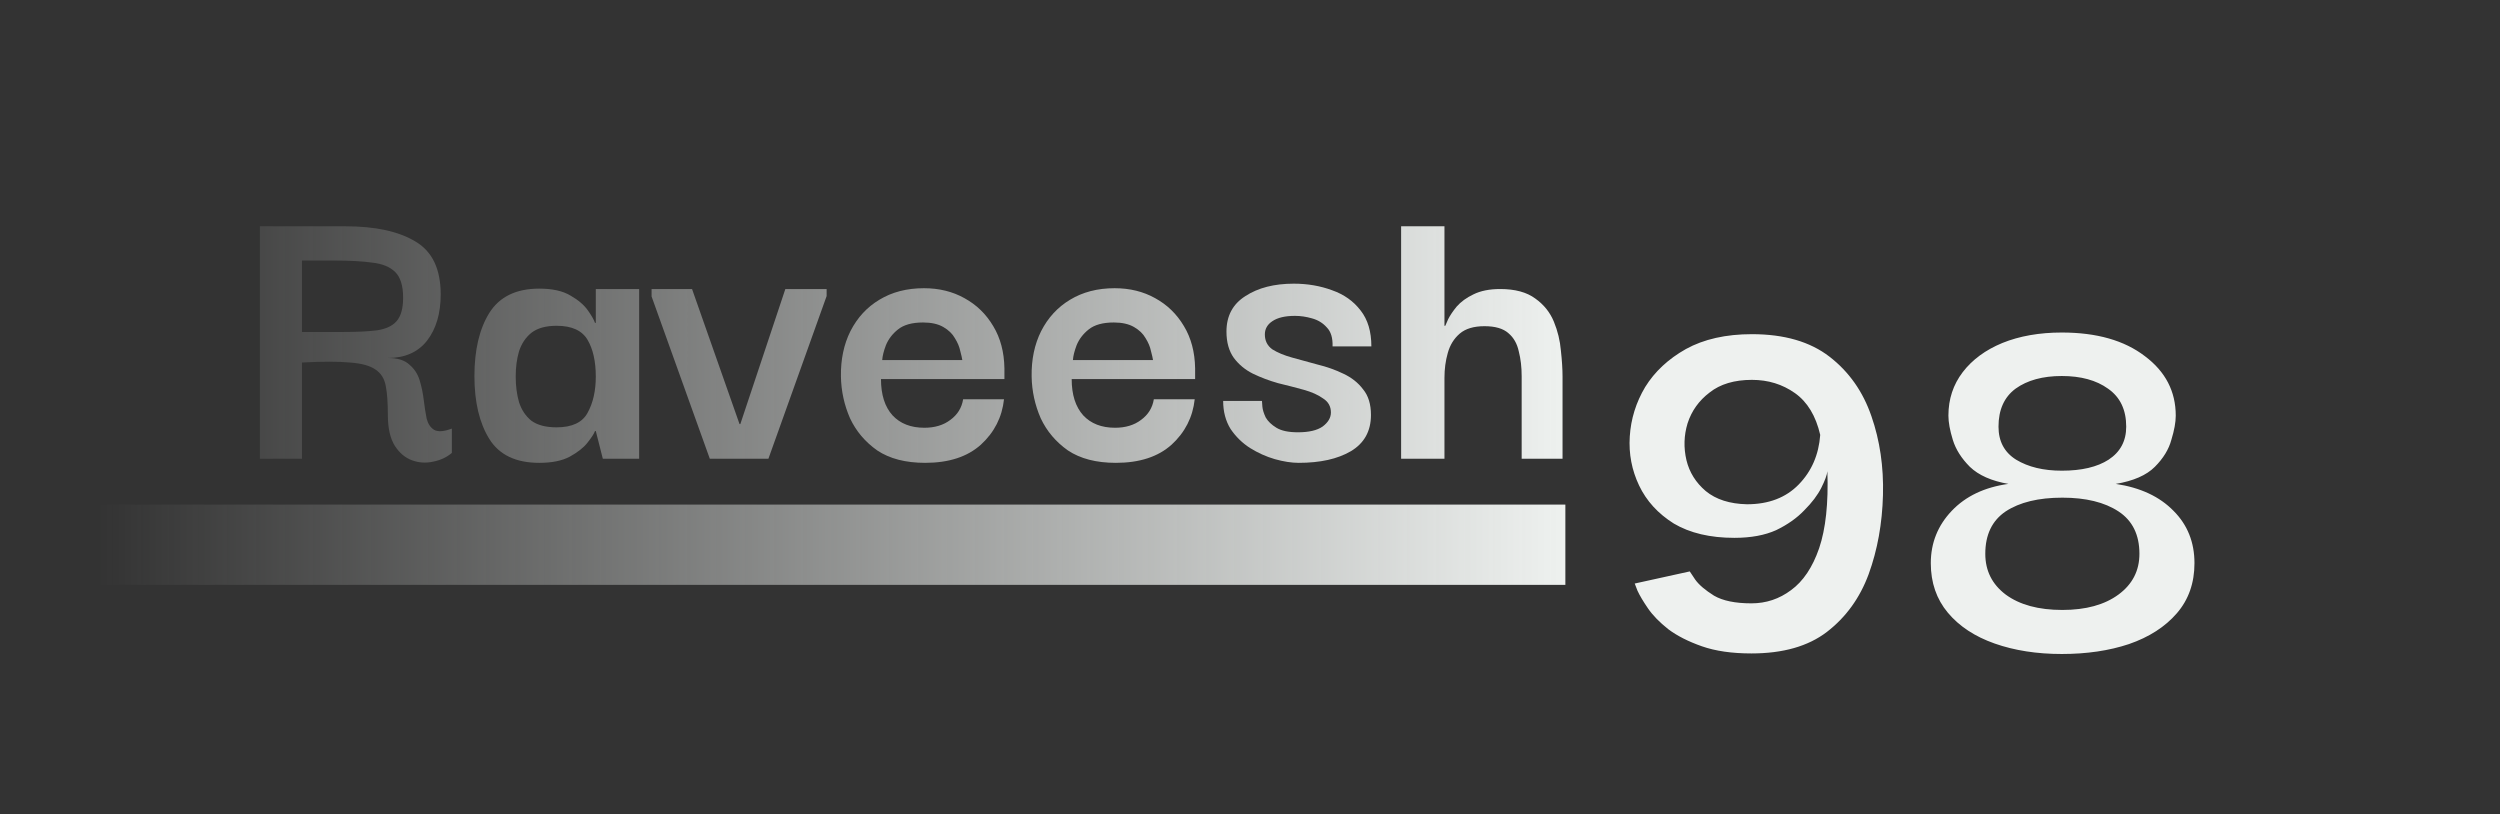 <svg width="436" height="142" viewBox="0 0 436 142" fill="none" xmlns="http://www.w3.org/2000/svg">
<rect x="0" y="0" width="436" height="142" fill="#333333" stroke="none"/>
<path d="M45.321 80V39.464H60.225C65.457 39.464 69.537 40.352 72.465 42.128C75.393 43.856 76.857 46.928 76.857 51.344C76.857 54.656 76.065 57.344 74.481 59.408C72.897 61.424 70.617 62.432 67.641 62.432C69.321 62.432 70.569 62.816 71.385 63.584C72.249 64.304 72.849 65.216 73.185 66.32C73.521 67.424 73.761 68.576 73.905 69.776C74.049 70.976 74.217 72.056 74.409 73.016C74.649 73.928 75.081 74.576 75.705 74.96C76.377 75.344 77.409 75.272 78.801 74.744V78.992C77.889 79.76 76.809 80.264 75.561 80.504C74.313 80.792 73.089 80.72 71.889 80.288C70.689 79.856 69.681 79.016 68.865 77.768C68.049 76.472 67.641 74.672 67.641 72.368C67.641 70.256 67.521 68.576 67.281 67.328C67.041 66.032 66.441 65.072 65.481 64.448C64.521 63.776 63.033 63.368 61.017 63.224C59.001 63.032 56.217 63.032 52.665 63.224V80H45.321ZM52.665 57.896H59.937C62.289 57.896 64.233 57.8 65.769 57.608C67.305 57.368 68.433 56.84 69.153 56.024C69.921 55.16 70.305 53.792 70.305 51.92C70.305 49.856 69.849 48.368 68.937 47.456C68.025 46.544 66.681 45.992 64.905 45.8C63.177 45.56 61.041 45.44 58.497 45.44H52.665V57.896Z" fill="url(#paint0_linear)"/>
<path d="M94.043 80.72C89.963 80.72 87.059 79.328 85.331 76.544C83.603 73.76 82.739 70.112 82.739 65.6C82.739 61.04 83.603 57.368 85.331 54.584C87.107 51.752 90.011 50.336 94.043 50.336C96.347 50.336 98.171 50.744 99.515 51.56C100.859 52.328 101.867 53.192 102.539 54.152C103.211 55.112 103.619 55.832 103.763 56.312H103.907V50.408H111.467V80H105.131L103.907 75.176H103.763C103.619 75.608 103.187 76.28 102.467 77.192C101.795 78.056 100.763 78.872 99.371 79.64C98.027 80.36 96.251 80.72 94.043 80.72ZM97.067 74.528C99.755 74.528 101.555 73.688 102.467 72.008C103.427 70.28 103.907 68.168 103.907 65.672C103.907 63.032 103.427 60.896 102.467 59.264C101.507 57.632 99.707 56.816 97.067 56.816C95.195 56.816 93.731 57.224 92.675 58.04C91.667 58.856 90.947 59.936 90.515 61.28C90.131 62.576 89.939 64.04 89.939 65.672C89.939 67.304 90.131 68.792 90.515 70.136C90.947 71.48 91.667 72.56 92.675 73.376C93.731 74.144 95.195 74.528 97.067 74.528Z" fill="url(#paint1_linear)"/>
<path d="M136.964 50.408H144.164V51.632L134.012 80H123.788L113.636 51.704V50.408H120.692L128.972 73.952H129.116L136.964 50.408Z" fill="url(#paint2_linear)"/>
<path d="M161.347 80.72C157.939 80.72 155.155 80 152.995 78.56C150.883 77.072 149.299 75.2 148.243 72.944C147.235 70.64 146.707 68.216 146.659 65.672C146.611 62.696 147.163 60.056 148.315 57.752C149.515 55.4 151.195 53.576 153.355 52.28C155.563 50.936 158.155 50.264 161.131 50.264C163.771 50.264 166.123 50.84 168.187 51.992C170.299 53.144 171.979 54.776 173.227 56.888C174.475 58.952 175.123 61.4 175.171 64.232C175.171 64.328 175.171 64.592 175.171 65.024C175.171 65.456 175.171 65.816 175.171 66.104H153.643C153.643 68.84 154.315 70.952 155.659 72.44C157.003 73.88 158.851 74.6 161.203 74.6C163.027 74.6 164.539 74.144 165.739 73.232C166.987 72.32 167.731 71.12 167.971 69.632H175.099C174.763 72.752 173.419 75.392 171.067 77.552C168.715 79.664 165.475 80.72 161.347 80.72ZM153.859 62.792H167.827C167.779 62.456 167.659 61.928 167.467 61.208C167.323 60.488 167.011 59.744 166.531 58.976C166.099 58.208 165.427 57.56 164.515 57.032C163.603 56.504 162.427 56.24 160.987 56.24C159.067 56.24 157.603 56.648 156.595 57.464C155.635 58.232 154.939 59.144 154.507 60.2C154.123 61.208 153.907 62.072 153.859 62.792Z" fill="url(#paint3_linear)"/>
<path d="M194.605 80.72C191.197 80.72 188.413 80 186.253 78.56C184.141 77.072 182.557 75.2 181.501 72.944C180.493 70.64 179.965 68.216 179.917 65.672C179.869 62.696 180.421 60.056 181.573 57.752C182.773 55.4 184.453 53.576 186.613 52.28C188.821 50.936 191.413 50.264 194.389 50.264C197.029 50.264 199.381 50.84 201.445 51.992C203.557 53.144 205.237 54.776 206.485 56.888C207.733 58.952 208.381 61.4 208.429 64.232C208.429 64.328 208.429 64.592 208.429 65.024C208.429 65.456 208.429 65.816 208.429 66.104H186.901C186.901 68.84 187.573 70.952 188.917 72.44C190.261 73.88 192.109 74.6 194.461 74.6C196.285 74.6 197.797 74.144 198.997 73.232C200.245 72.32 200.989 71.12 201.229 69.632H208.357C208.021 72.752 206.677 75.392 204.325 77.552C201.973 79.664 198.733 80.72 194.605 80.72ZM187.117 62.792H201.085C201.037 62.456 200.917 61.928 200.725 61.208C200.581 60.488 200.269 59.744 199.789 58.976C199.357 58.208 198.685 57.56 197.773 57.032C196.861 56.504 195.685 56.24 194.245 56.24C192.325 56.24 190.861 56.648 189.853 57.464C188.893 58.232 188.197 59.144 187.765 60.2C187.381 61.208 187.165 62.072 187.117 62.792Z" fill="url(#paint4_linear)"/>
<path d="M226.495 80.72C225.247 80.72 223.855 80.504 222.319 80.072C220.831 79.64 219.391 78.992 217.999 78.128C216.655 77.264 215.527 76.16 214.615 74.816C213.751 73.424 213.319 71.792 213.319 69.92H220.087C220.087 70.016 220.111 70.352 220.159 70.928C220.207 71.456 220.399 72.08 220.735 72.8C221.119 73.472 221.743 74.072 222.607 74.6C223.471 75.128 224.719 75.392 226.351 75.392C228.271 75.392 229.711 75.056 230.671 74.384C231.631 73.664 232.111 72.848 232.111 71.936C232.111 70.88 231.655 70.064 230.743 69.488C229.879 68.864 228.751 68.36 227.359 67.976C225.967 67.592 224.479 67.208 222.895 66.824C221.359 66.392 219.895 65.84 218.503 65.168C217.159 64.496 216.055 63.584 215.191 62.432C214.327 61.232 213.895 59.696 213.895 57.824C213.895 55.088 214.999 53.024 217.207 51.632C219.415 50.192 222.223 49.472 225.631 49.472C228.031 49.472 230.263 49.856 232.327 50.624C234.391 51.344 236.047 52.52 237.295 54.152C238.543 55.736 239.167 57.824 239.167 60.416H232.399C232.447 58.928 232.111 57.824 231.391 57.104C230.719 56.336 229.855 55.808 228.799 55.52C227.791 55.232 226.807 55.088 225.847 55.088C224.119 55.088 222.799 55.4 221.887 56.024C221.023 56.6 220.591 57.368 220.591 58.328C220.591 59.432 221.023 60.296 221.887 60.92C222.799 61.496 223.951 61.976 225.343 62.36C226.783 62.744 228.271 63.152 229.807 63.584C231.391 63.968 232.879 64.496 234.271 65.168C235.711 65.84 236.863 66.752 237.727 67.904C238.639 69.008 239.095 70.496 239.095 72.368C239.095 75.2 237.919 77.312 235.567 78.704C233.263 80.048 230.239 80.72 226.495 80.72Z" fill="url(#paint5_linear)"/>
<path d="M244.354 80V39.464H251.914V56.816H252.058C252.106 56.672 252.274 56.288 252.562 55.664C252.898 54.992 253.402 54.248 254.074 53.432C254.794 52.616 255.754 51.92 256.954 51.344C258.202 50.72 259.762 50.408 261.634 50.408C264.226 50.408 266.266 50.96 267.754 52.064C269.242 53.12 270.322 54.464 270.994 56.096C271.666 57.728 272.074 59.408 272.218 61.136C272.41 62.864 272.506 64.376 272.506 65.672V80H265.378V65.6C265.378 64.016 265.21 62.576 264.874 61.28C264.586 59.936 263.986 58.88 263.074 58.112C262.162 57.296 260.77 56.888 258.898 56.888C257.026 56.888 255.586 57.32 254.578 58.184C253.57 59.048 252.874 60.176 252.49 61.568C252.106 62.912 251.914 64.352 251.914 65.888V80H244.354Z" fill="url(#paint6_linear)"/>
<path d="M305.447 113.96C302.055 113.96 299.175 113.544 296.807 112.712C294.439 111.88 292.487 110.888 290.951 109.736C289.415 108.52 288.231 107.304 287.399 106.088C286.567 104.872 285.959 103.848 285.575 103.016C285.255 102.184 285.095 101.768 285.095 101.768L294.695 99.656C294.695 99.656 295.015 100.136 295.655 101.096C296.295 101.992 297.383 102.92 298.919 103.88C300.455 104.776 302.631 105.224 305.447 105.224C308.007 105.224 310.311 104.456 312.359 102.92C314.471 101.384 316.103 98.952 317.255 95.624C318.407 92.232 318.887 87.752 318.695 82.184C318.631 82.824 318.279 83.784 317.639 85.064C316.999 86.344 316.007 87.656 314.663 89C313.383 90.344 311.751 91.496 309.767 92.456C307.783 93.352 305.351 93.8 302.471 93.8C298.247 93.8 294.727 92.968 291.911 91.304C289.159 89.576 287.143 87.368 285.863 84.68C284.583 81.992 284.039 79.144 284.231 76.136C284.423 73.064 285.319 70.184 286.919 67.496C288.583 64.808 290.951 62.6 294.023 60.872C297.159 59.144 300.999 58.28 305.543 58.28C311.175 58.28 315.687 59.592 319.079 62.216C322.471 64.84 324.903 68.296 326.375 72.584C327.847 76.808 328.519 81.384 328.391 86.312C328.263 91.304 327.431 95.912 325.895 100.136C324.359 104.296 321.927 107.656 318.599 110.216C315.335 112.712 310.951 113.96 305.447 113.96ZM304.679 87.944C308.455 87.944 311.463 86.792 313.703 84.488C315.943 82.184 317.191 79.304 317.447 75.848C316.679 72.52 315.207 70.088 313.031 68.552C310.855 67.016 308.359 66.248 305.543 66.248C302.471 66.248 300.007 66.984 298.151 68.456C296.295 69.864 295.015 71.656 294.311 73.832C293.671 75.944 293.607 78.088 294.119 80.264C294.631 82.376 295.751 84.168 297.479 85.64C299.271 87.112 301.671 87.88 304.679 87.944ZM359.579 114.056C355.227 114.056 351.323 113.448 347.867 112.232C344.411 111.016 341.691 109.224 339.707 106.856C337.723 104.488 336.731 101.608 336.731 98.216C336.731 94.696 337.947 91.656 340.379 89.096C342.811 86.536 346.107 84.968 350.267 84.392C347.323 83.88 345.083 82.888 343.547 81.416C342.075 79.944 341.083 78.376 340.571 76.712C340.059 75.048 339.803 73.64 339.803 72.488C339.803 69.608 340.635 67.08 342.299 64.904C343.963 62.728 346.267 61.032 349.211 59.816C352.219 58.6 355.675 57.992 359.579 57.992C365.659 57.992 370.491 59.368 374.075 62.12C377.659 64.808 379.451 68.264 379.451 72.488C379.451 73.64 379.195 75.048 378.683 76.712C378.235 78.376 377.275 79.944 375.803 81.416C374.331 82.888 372.059 83.88 368.987 84.392C373.275 85.032 376.635 86.6 379.067 89.096C381.499 91.528 382.715 94.568 382.715 98.216C382.715 101.672 381.691 104.584 379.643 106.952C377.595 109.32 374.811 111.112 371.291 112.328C367.835 113.48 363.931 114.056 359.579 114.056ZM359.579 82.088C363.035 82.088 365.755 81.448 367.739 80.168C369.787 78.824 370.811 76.904 370.811 74.408C370.811 71.464 369.755 69.256 367.643 67.784C365.595 66.312 362.907 65.576 359.579 65.576C356.251 65.576 353.563 66.312 351.515 67.784C349.531 69.256 348.539 71.464 348.539 74.408C348.539 76.968 349.563 78.888 351.611 80.168C353.723 81.448 356.379 82.088 359.579 82.088ZM359.675 106.376C363.771 106.376 367.035 105.48 369.467 103.688C371.899 101.896 373.115 99.528 373.115 96.584C373.115 93.256 371.899 90.792 369.467 89.192C367.035 87.592 363.771 86.792 359.675 86.792C355.515 86.792 352.219 87.592 349.787 89.192C347.419 90.792 346.235 93.256 346.235 96.584C346.235 99.528 347.419 101.896 349.787 103.688C352.219 105.48 355.515 106.376 359.675 106.376Z" fill="url(#paint7_linear)"/>
<path d="M17 88H273V102H17V88Z" fill="url(#paint8_linear)"/>
<defs>
<linearGradient id="paint0_linear" x1="273" y1="95.259" x2="17" y2="95.259" gradientUnits="userSpaceOnUse">
<stop stop-color="#EEF1EF"/>
<stop offset="1" stop-color="#EEF1EF" stop-opacity="0"/>
</linearGradient>
<linearGradient id="paint1_linear" x1="273" y1="95.259" x2="17" y2="95.259" gradientUnits="userSpaceOnUse">
<stop stop-color="#EEF1EF"/>
<stop offset="1" stop-color="#EEF1EF" stop-opacity="0"/>
</linearGradient>
<linearGradient id="paint2_linear" x1="273" y1="95.259" x2="17" y2="95.259" gradientUnits="userSpaceOnUse">
<stop stop-color="#EEF1EF"/>
<stop offset="1" stop-color="#EEF1EF" stop-opacity="0"/>
</linearGradient>
<linearGradient id="paint3_linear" x1="273" y1="95.259" x2="17" y2="95.259" gradientUnits="userSpaceOnUse">
<stop stop-color="#EEF1EF"/>
<stop offset="1" stop-color="#EEF1EF" stop-opacity="0"/>
</linearGradient>
<linearGradient id="paint4_linear" x1="273" y1="95.259" x2="17" y2="95.259" gradientUnits="userSpaceOnUse">
<stop stop-color="#EEF1EF"/>
<stop offset="1" stop-color="#EEF1EF" stop-opacity="0"/>
</linearGradient>
<linearGradient id="paint5_linear" x1="273" y1="95.259" x2="17" y2="95.259" gradientUnits="userSpaceOnUse">
<stop stop-color="#EEF1EF"/>
<stop offset="1" stop-color="#EEF1EF" stop-opacity="0"/>
</linearGradient>
<linearGradient id="paint6_linear" x1="273" y1="95.259" x2="17" y2="95.259" gradientUnits="userSpaceOnUse">
<stop stop-color="#EEF1EF"/>
<stop offset="1" stop-color="#EEF1EF" stop-opacity="0"/>
</linearGradient>
<linearGradient id="paint7_linear" x1="273" y1="95.259" x2="17" y2="95.259" gradientUnits="userSpaceOnUse">
<stop stop-color="#EEF1EF"/>
<stop offset="1" stop-color="#EEF1EF" stop-opacity="0"/>
</linearGradient>
<linearGradient id="paint8_linear" x1="273" y1="95.259" x2="17" y2="95.259" gradientUnits="userSpaceOnUse">
<stop stop-color="#EEF1EF"/>
<stop offset="1" stop-color="#EEF1EF" stop-opacity="0"/>
</linearGradient>
</defs>
</svg>
